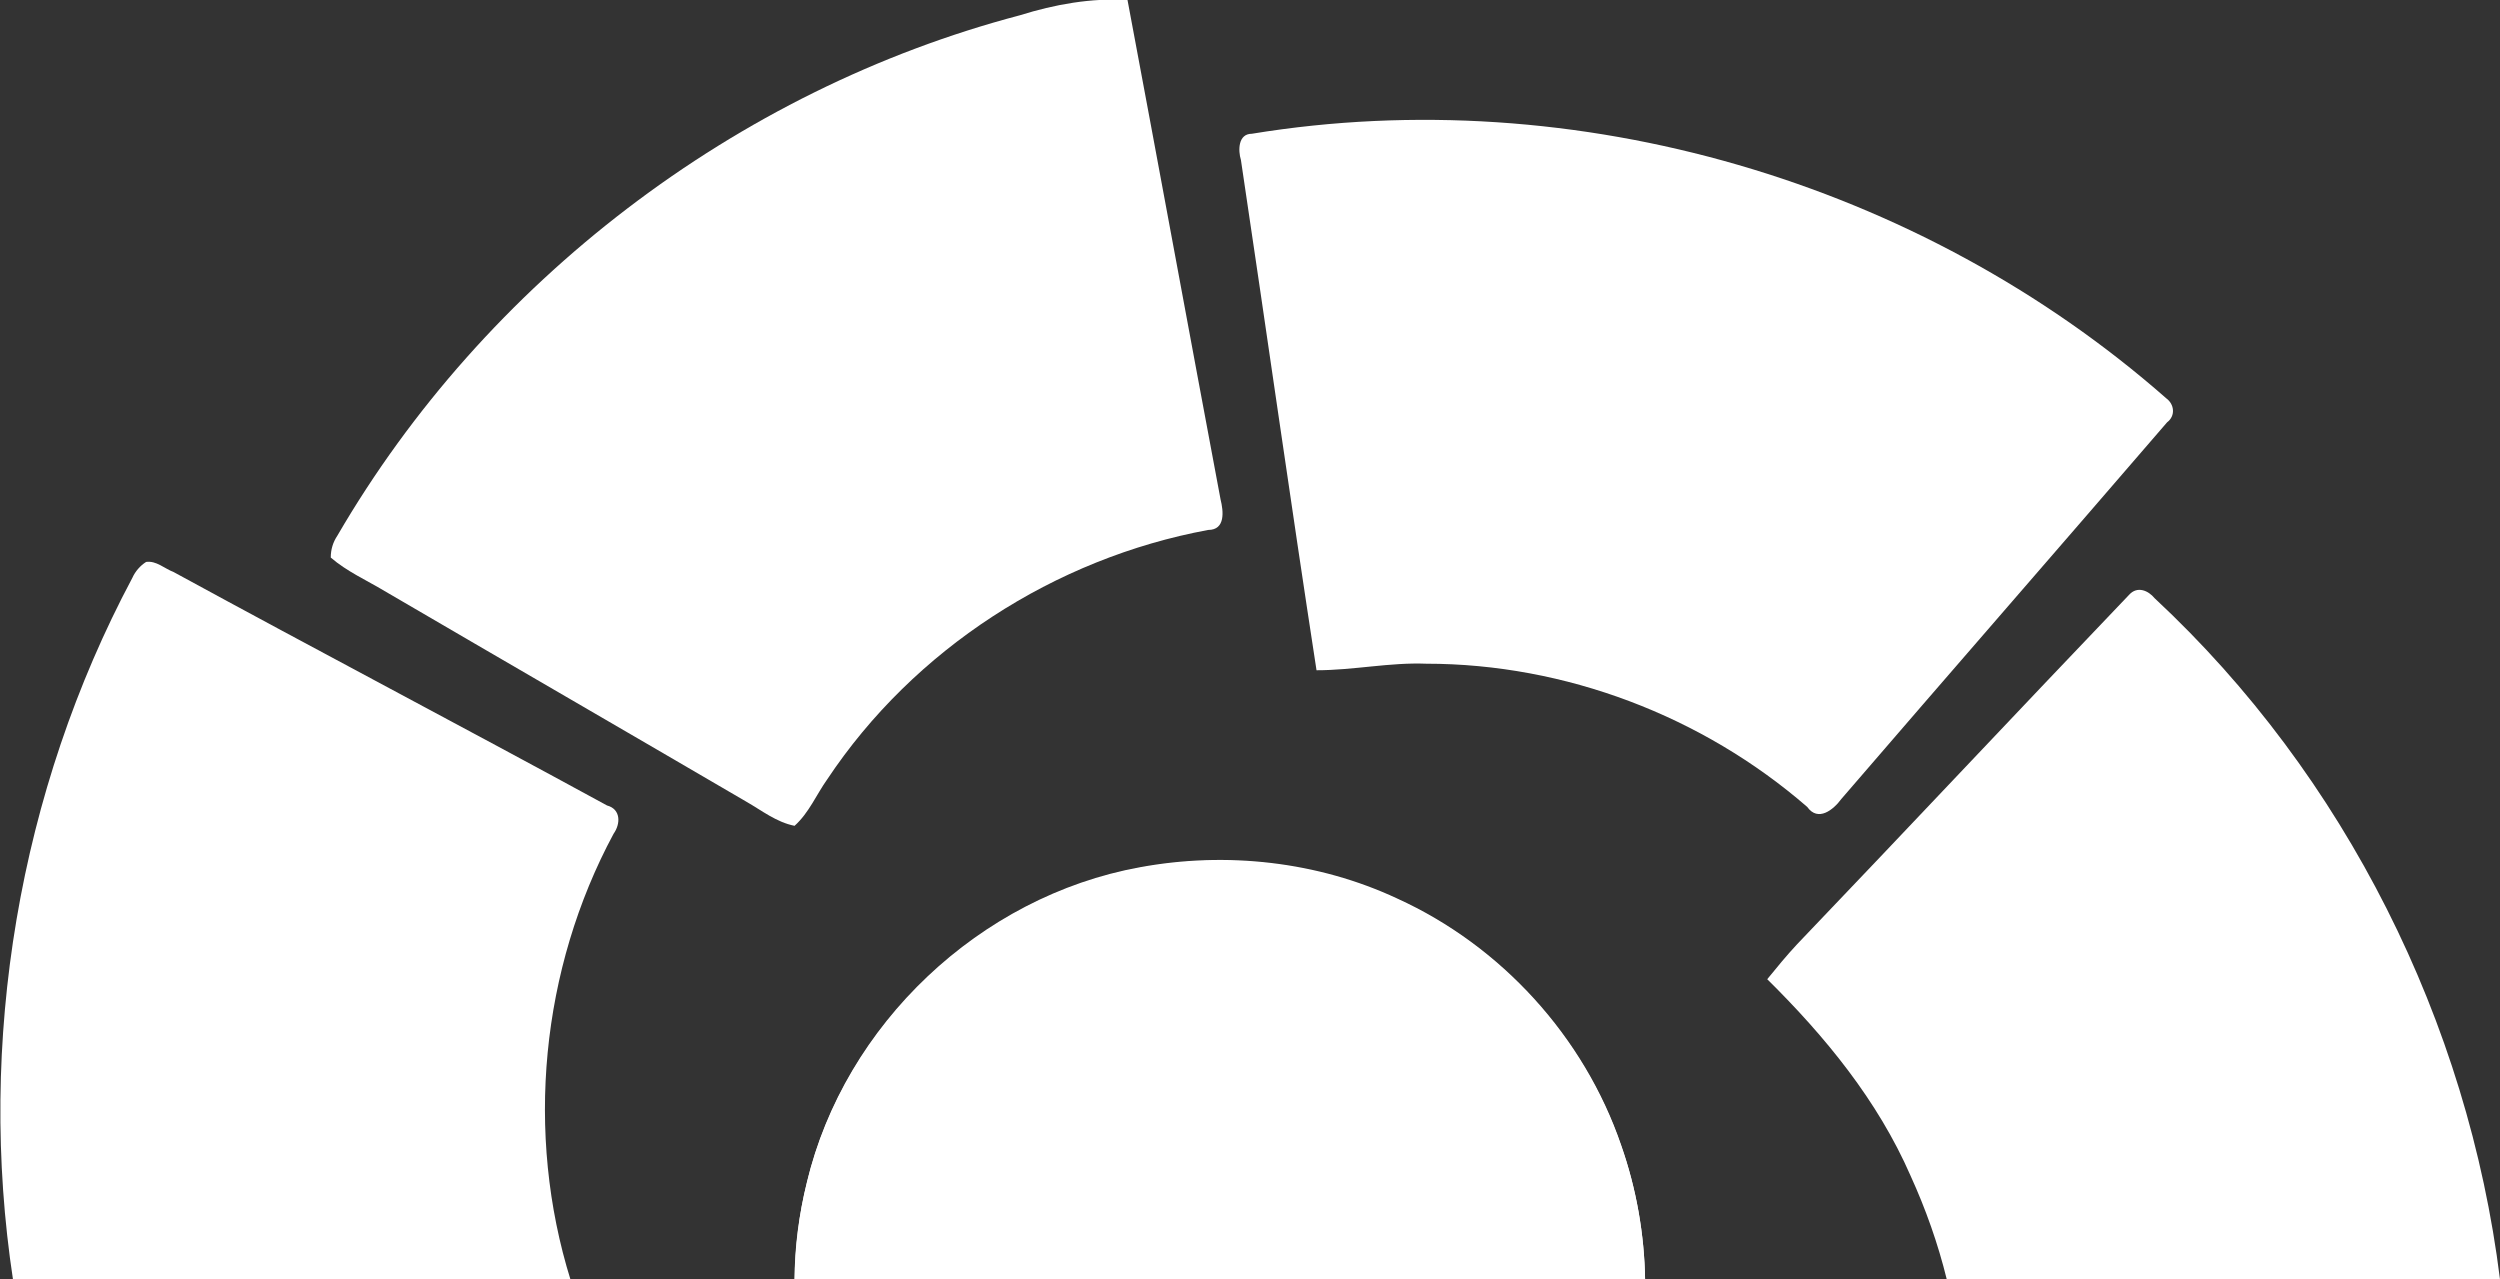 <?xml version="1.0" encoding="utf-8"?>
<!-- Generator: Adobe Illustrator 24.0.1, SVG Export Plug-In . SVG Version: 6.00 Build 0)  -->
<svg version="1.1" id="Layer_1" xmlns="http://www.w3.org/2000/svg" xmlns:xlink="http://www.w3.org/1999/xlink" x="0px" y="0px"
	 viewBox="0 0 343.9 176" style="enable-background:new 0 0 343.9 176;" xml:space="preserve">
<rect x="0" y="0" width="343.9" height="176" fill="#333333" stroke="none"/>
<style type="text/css">
	.st0{fill:#FFFFFF;}
</style>
<path class="st0" d="M140.3,2.1c4.8-1.5,9.8-2.4,14.8-2.1c4.3,22.9,8.5,45.8,12.8,68.7c0.4,1.6,0.7,4.2-1.7,4.2
	c-21.1,3.9-40.5,16.4-52.4,34.3c-1.5,2.1-2.5,4.6-4.5,6.4c-2.5-0.5-4.5-2.1-6.6-3.3c-16.6-9.7-33.2-19.3-49.8-29
	c-2.5-1.5-5.2-2.7-7.4-4.6c0-1.1,0.3-2.1,0.9-3C66.7,38.8,101.2,12.4,140.3,2.1z"/>
<path class="st0" d="M172.2,18.4c44.6-7.3,91.9,6.6,125.8,36.4c1.1,0.8,1.3,2.4,0.1,3.3c-14.9,17.3-29.9,34.5-44.8,51.8
	c-1.1,1.5-3.2,3.2-4.7,1.1c-14.4-12.5-33.3-19.7-52.4-19.7c-5-0.2-10,0.9-15.1,0.9c-3.6-23.4-6.9-46.8-10.4-70.2
	C170.3,20.7,170.3,18.4,172.2,18.4L172.2,18.4z"/>
<path class="st0" d="M84.4,114.7c-10,18.6-12.2,41.2-5.9,61.4H1.8c-5-32.8,0.8-67.3,16.4-96.6c0.4-0.9,1.1-1.7,1.9-2.2
	c1.4-0.2,2.5,0.9,3.8,1.4c19.8,10.8,39.8,21.3,59.6,32.1C85.4,111.3,85.4,113.3,84.4,114.7z"/>
<path class="st0" d="M343.9,176h-76.1c-1.2-4.9-2.9-9.7-5-14.3c-4.5-10.3-11.7-19.1-19.7-27c1.3-1.6,2.7-3.3,4.1-4.8
	c15.3-16,30.4-32.1,45.7-48.1c1.1-1.2,2.6-0.6,3.5,0.5C322.6,106.7,339.5,140.6,343.9,176z"/>
<path class="st0" d="M226.3,176h-117c0.1-4.5,0.6-9,1.7-13.4c5.2-21.7,23.8-39.3,45.8-43.3c11.9-2.2,24.5-0.8,35.4,4.3
	c14.3,6.5,25.7,19,30.8,33.9C225.1,163.5,226.2,169.8,226.3,176z"/>
<path class="st0" d="M223,157.6c-5.1-14.8-16.5-27.4-30.8-33.9c-11-5.1-23.6-6.5-35.4-4.3c-21.9,4-40.6,21.6-45.8,43.3
	c-1.1,4.4-1.7,8.8-1.7,13.4h117C226.2,169.8,225.1,163.5,223,157.6z"/>
</svg>
